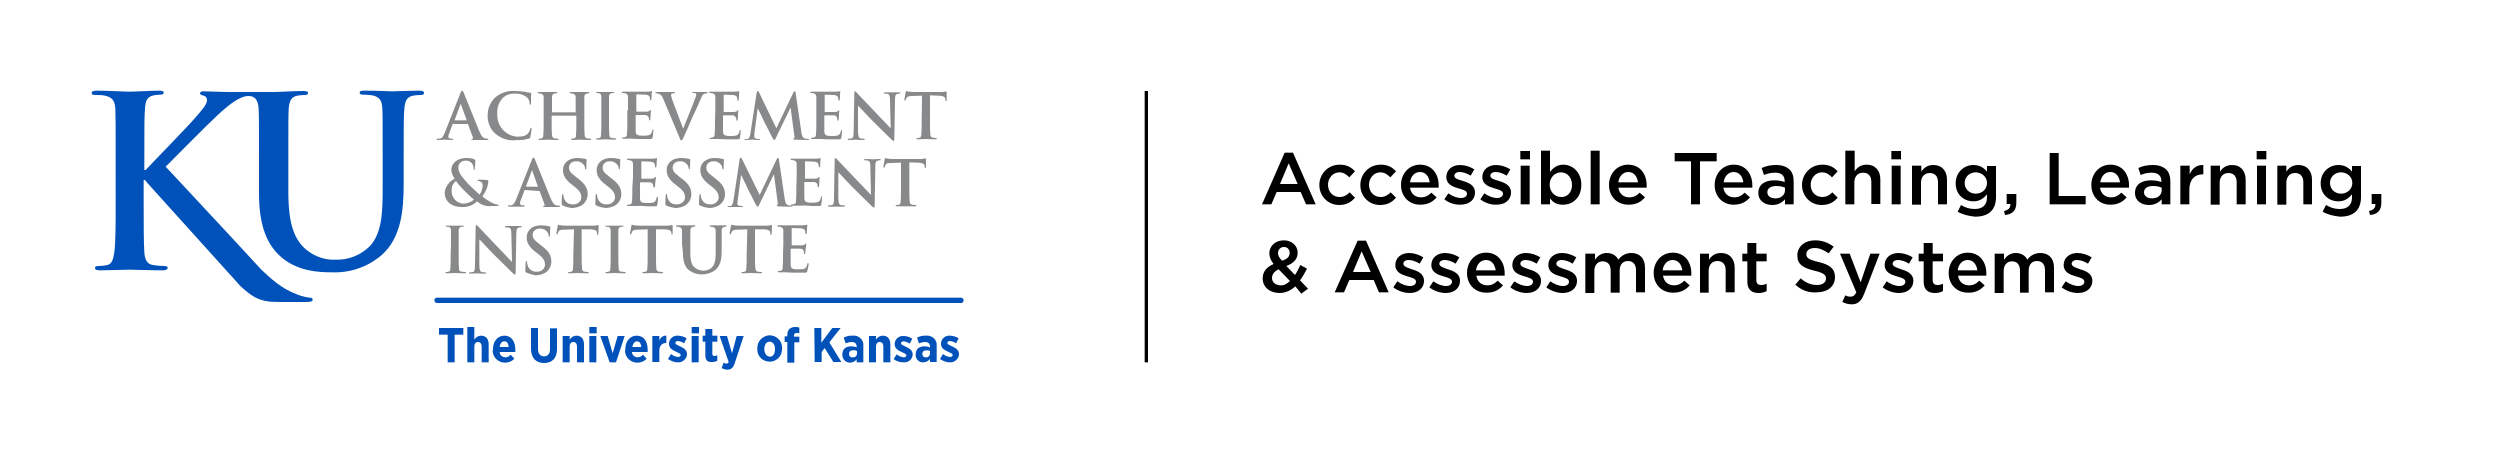 <?xml version="1.0" encoding="utf-8"?>
<!-- Generator: Adobe Illustrator 24.0.3, SVG Export Plug-In . SVG Version: 6.00 Build 0)  -->
<svg version="1.1" id="Layer_1" xmlns="http://www.w3.org/2000/svg" xmlns:xlink="http://www.w3.org/1999/xlink" x="0px" y="0px"
	 width="750px" height="137px" viewBox="0 0 750 137" style="enable-background:new 0 0 750 137;" xml:space="preserve">
<style type="text/css">
	.st0{fill:none;stroke:#000000;stroke-miterlimit:10;}
	.st1{fill:none;}
	.st2{fill:#0051BA;}
	.st3{fill:#88898A;}
</style>
<line class="st0" x1="343.9" y1="27.3" x2="343.9" y2="108.7"/>
<g>
	<rect x="378" y="45.2" class="st1" width="341.1" height="47.6"/>
	<path d="M385.4,45.8h2.5l6.8,15.5h-2.9l-1.6-3.7H383l-1.6,3.7h-2.8L385.4,45.8z M389.3,55.2l-2.7-6.2l-2.6,6.2H389.3z"/>
	<path d="M395.8,55.5L395.8,55.5c0-3.3,2.6-6.1,6.1-6.1c2.2,0,3.5,0.8,4.6,2l-1.7,1.8c-0.8-0.8-1.7-1.5-3-1.5
		c-1.9,0-3.4,1.7-3.4,3.7v0c0,2.1,1.4,3.7,3.5,3.7c1.3,0,2.2-0.6,3-1.4l1.6,1.6c-1.1,1.3-2.5,2.2-4.8,2.2
		C398.4,61.5,395.8,58.8,395.8,55.5z"/>
	<path d="M408.1,55.5L408.1,55.5c0-3.3,2.6-6.1,6.1-6.1c2.2,0,3.5,0.8,4.6,2l-1.7,1.8c-0.8-0.8-1.7-1.5-3-1.5
		c-1.9,0-3.4,1.7-3.4,3.7v0c0,2.1,1.4,3.7,3.5,3.7c1.3,0,2.2-0.6,3-1.4l1.6,1.6c-1.1,1.3-2.5,2.2-4.8,2.2
		C410.6,61.5,408.1,58.8,408.1,55.5z"/>
	<path d="M420.3,55.5L420.3,55.5c0-3.4,2.4-6.1,5.7-6.1c3.7,0,5.6,2.9,5.6,6.2c0,0.2,0,0.5,0,0.7H423c0.3,1.9,1.6,2.9,3.3,2.9
		c1.3,0,2.2-0.5,3.1-1.4l1.6,1.4c-1.1,1.3-2.6,2.2-4.8,2.2C422.9,61.5,420.3,59.1,420.3,55.5z M428.9,54.7c-0.2-1.7-1.2-3.1-2.9-3.1
		c-1.6,0-2.8,1.3-3,3.1H428.9z"/>
	<path d="M433.3,59.8l1.2-1.8c1.3,0.9,2.6,1.4,3.8,1.4c1.1,0,1.8-0.5,1.8-1.3v0c0-0.9-1.2-1.2-2.6-1.6c-1.7-0.5-3.6-1.2-3.6-3.4v0
		c0-2.2,1.8-3.6,4.1-3.6c1.5,0,3,0.5,4.3,1.3l-1.1,1.9c-1.1-0.7-2.3-1.1-3.3-1.1c-1,0-1.6,0.5-1.6,1.1v0c0,0.9,1.3,1.2,2.6,1.6
		c1.7,0.5,3.6,1.3,3.6,3.4v0c0,2.4-1.9,3.7-4.3,3.7C436.5,61.5,434.7,60.9,433.3,59.8z"/>
	<path d="M444.1,59.8l1.2-1.8c1.3,0.9,2.6,1.4,3.8,1.4c1.1,0,1.8-0.5,1.8-1.3v0c0-0.9-1.2-1.2-2.6-1.6c-1.7-0.5-3.6-1.2-3.6-3.4v0
		c0-2.2,1.8-3.6,4.1-3.6c1.5,0,3,0.5,4.3,1.3l-1.1,1.9c-1.1-0.7-2.3-1.1-3.3-1.1c-1,0-1.6,0.5-1.6,1.1v0c0,0.9,1.3,1.2,2.6,1.6
		c1.7,0.5,3.6,1.3,3.6,3.4v0c0,2.4-1.9,3.7-4.3,3.7C447.4,61.5,445.5,60.9,444.1,59.8z"/>
	<path d="M456.1,45.3h2.9v2.5h-2.9V45.3z M456.2,49.7h2.7v11.6h-2.7V49.7z"/>
	<path d="M465,59.5v1.8h-2.7V45.2h2.7v6.4c0.9-1.2,2.1-2.2,4-2.2c2.7,0,5.4,2.2,5.4,6v0c0,3.9-2.6,6-5.4,6
		C467,61.5,465.8,60.6,465,59.5z M471.6,55.5L471.6,55.5c0-2.3-1.5-3.8-3.3-3.8c-1.8,0-3.4,1.5-3.4,3.7v0c0,2.2,1.6,3.7,3.4,3.7
		C470.1,59.2,471.6,57.8,471.6,55.5z"/>
	<path d="M477.2,45.2h2.7v16.1h-2.7V45.2z"/>
	<path d="M482.7,55.5L482.7,55.5c0-3.4,2.4-6.1,5.7-6.1c3.7,0,5.6,2.9,5.6,6.2c0,0.2,0,0.5,0,0.7h-8.5c0.3,1.9,1.6,2.9,3.3,2.9
		c1.3,0,2.2-0.5,3.1-1.4l1.6,1.4c-1.1,1.3-2.6,2.2-4.8,2.2C485.3,61.5,482.7,59.1,482.7,55.5z M491.4,54.7c-0.2-1.7-1.2-3.1-2.9-3.1
		c-1.6,0-2.8,1.3-3,3.1H491.4z"/>
	<path d="M507.3,48.4h-4.9v-2.5H515v2.5H510v12.9h-2.7V48.4z"/>
	<path d="M514.4,55.5L514.4,55.5c0-3.4,2.4-6.1,5.7-6.1c3.7,0,5.6,2.9,5.6,6.2c0,0.2,0,0.5,0,0.7H517c0.3,1.9,1.6,2.9,3.3,2.9
		c1.3,0,2.2-0.5,3.1-1.4l1.6,1.4c-1.1,1.3-2.6,2.2-4.8,2.2C517,61.5,514.4,59.1,514.4,55.5z M523,54.7c-0.2-1.7-1.2-3.1-2.9-3.1
		c-1.6,0-2.8,1.3-3,3.1H523z"/>
	<path d="M527.5,57.9L527.5,57.9c0-2.6,2-3.8,4.8-3.8c1.3,0,2.2,0.2,3.1,0.5v-0.3c0-1.6-1-2.5-2.9-2.5c-1.3,0-2.3,0.3-3.3,0.7
		l-0.7-2.1c1.3-0.6,2.6-0.9,4.4-0.9c1.7,0,3,0.5,3.9,1.3c0.9,0.8,1.3,2.1,1.3,3.6v6.9h-2.6v-1.5c-0.8,0.9-2,1.7-3.8,1.7
		C529.5,61.5,527.5,60.3,527.5,57.9z M535.5,57.1v-0.8c-0.7-0.3-1.6-0.5-2.6-0.5c-1.7,0-2.7,0.7-2.7,1.9v0c0,1.1,1,1.8,2.3,1.8
		C534.1,59.6,535.5,58.6,535.5,57.1z"/>
	<path d="M540.6,55.5L540.6,55.5c0-3.3,2.6-6.1,6.1-6.1c2.2,0,3.5,0.8,4.6,2l-1.7,1.8c-0.8-0.8-1.7-1.5-3-1.5
		c-1.9,0-3.4,1.7-3.4,3.7v0c0,2.1,1.4,3.7,3.5,3.7c1.3,0,2.2-0.6,3-1.4l1.6,1.6c-1.1,1.3-2.5,2.2-4.8,2.2
		C543.1,61.5,540.6,58.8,540.6,55.5z"/>
	<path d="M553.7,45.2h2.7v6.2c0.7-1.1,1.8-2,3.6-2c2.6,0,4.1,1.8,4.1,4.4v7.4h-2.7v-6.6c0-1.8-0.9-2.8-2.5-2.8
		c-1.5,0-2.6,1.1-2.6,2.9v6.6h-2.7V45.2z"/>
	<path d="M567.4,45.3h2.9v2.5h-2.9V45.3z M567.5,49.7h2.7v11.6h-2.7V49.7z"/>
	<path d="M573.7,49.7h2.7v1.8c0.7-1.1,1.8-2,3.6-2c2.6,0,4.1,1.8,4.1,4.4v7.4h-2.7v-6.6c0-1.8-0.9-2.8-2.5-2.8
		c-1.5,0-2.6,1.1-2.6,2.9v6.6h-2.7V49.7z"/>
	<path d="M587.3,63.5l1-2c1.3,0.8,2.6,1.2,4.1,1.2c2.4,0,3.7-1.2,3.7-3.5v-0.9c-1,1.2-2.2,2.1-4.1,2.1c-2.8,0-5.3-2-5.3-5.4v0
		c0-3.4,2.6-5.5,5.3-5.5c2,0,3.2,0.9,4.1,2v-1.7h2.7v9.2c0,2-0.5,3.4-1.5,4.4c-1.1,1.1-2.7,1.6-4.8,1.6
		C590.6,64.8,588.8,64.4,587.3,63.5z M596.1,54.9L596.1,54.9c0-1.9-1.6-3.2-3.4-3.2c-1.8,0-3.3,1.3-3.3,3.2v0c0,1.9,1.5,3.2,3.3,3.2
		C594.6,58.1,596.1,56.8,596.1,54.9z"/>
	<path d="M601.2,63.3c1.3-0.3,2-0.9,1.9-2.1h-1.1v-3h2.9v2.6c0,2.4-1.2,3.5-3.4,3.7L601.2,63.3z"/>
	<path d="M614.9,45.9h2.7v12.9h8.1v2.5h-10.8V45.9z"/>
	<path d="M627.4,55.5L627.4,55.5c0-3.4,2.4-6.1,5.7-6.1c3.7,0,5.6,2.9,5.6,6.2c0,0.2,0,0.5,0,0.7H630c0.3,1.9,1.6,2.9,3.3,2.9
		c1.3,0,2.2-0.5,3.1-1.4l1.6,1.4c-1.1,1.3-2.6,2.2-4.8,2.2C630,61.5,627.4,59.1,627.4,55.5z M636,54.7c-0.2-1.7-1.2-3.1-2.9-3.1
		c-1.6,0-2.8,1.3-3,3.1H636z"/>
	<path d="M640.5,57.9L640.5,57.9c0-2.6,2-3.8,4.8-3.8c1.3,0,2.2,0.2,3.1,0.5v-0.3c0-1.6-1-2.5-2.9-2.5c-1.3,0-2.3,0.3-3.3,0.7
		l-0.7-2.1c1.3-0.6,2.6-0.9,4.4-0.9c1.7,0,3,0.5,3.9,1.3c0.9,0.8,1.3,2.1,1.3,3.6v6.9h-2.6v-1.5c-0.8,0.9-2,1.7-3.8,1.7
		C642.5,61.5,640.5,60.3,640.5,57.9z M648.5,57.1v-0.8c-0.7-0.3-1.6-0.5-2.6-0.5c-1.7,0-2.7,0.7-2.7,1.9v0c0,1.1,1,1.8,2.3,1.8
		C647.2,59.6,648.5,58.6,648.5,57.1z"/>
	<path d="M654.2,49.7h2.7v2.6c0.7-1.7,2.1-2.9,4.1-2.8v2.8h-0.2c-2.3,0-4,1.5-4,4.6v4.4h-2.7V49.7z"/>
	<path d="M663.3,49.7h2.7v1.8c0.7-1.1,1.8-2,3.6-2c2.6,0,4.1,1.8,4.1,4.4v7.4h-2.7v-6.6c0-1.8-0.9-2.8-2.5-2.8
		c-1.5,0-2.6,1.1-2.6,2.9v6.6h-2.7V49.7z"/>
	<path d="M677,45.3h2.9v2.5H677V45.3z M677.1,49.7h2.7v11.6h-2.7V49.7z"/>
	<path d="M683.2,49.7h2.7v1.8c0.7-1.1,1.8-2,3.6-2c2.6,0,4.1,1.8,4.1,4.4v7.4H691v-6.6c0-1.8-0.9-2.8-2.5-2.8
		c-1.5,0-2.6,1.1-2.6,2.9v6.6h-2.7V49.7z"/>
	<path d="M696.8,63.5l1-2c1.3,0.8,2.6,1.2,4.1,1.2c2.4,0,3.7-1.2,3.7-3.5v-0.9c-1,1.2-2.2,2.1-4.1,2.1c-2.8,0-5.3-2-5.3-5.4v0
		c0-3.4,2.6-5.5,5.3-5.5c2,0,3.2,0.9,4.1,2v-1.7h2.7v9.2c0,2-0.5,3.4-1.5,4.4c-1.1,1.1-2.7,1.6-4.8,1.6
		C700.1,64.8,698.3,64.4,696.8,63.5z M705.7,54.9L705.7,54.9c0-1.9-1.6-3.2-3.4-3.2c-1.8,0-3.3,1.3-3.3,3.2v0c0,1.9,1.5,3.2,3.3,3.2
		C704.1,58.1,705.7,56.8,705.7,54.9z"/>
	<path d="M710.7,63.3c1.3-0.3,2-0.9,1.9-2.1h-1.1v-3h2.9v2.6c0,2.4-1.2,3.5-3.4,3.7L710.7,63.3z"/>
	<path d="M388.6,85.9c-1.3,1.2-2.9,2-4.7,2c-2.9,0-5.1-1.7-5.1-4.4v0c0-2,1.2-3.4,3.3-4.3c-0.9-1.1-1.3-2.1-1.3-3.2v0
		c0-2.1,1.7-3.9,4.4-3.9c2.4,0,4.1,1.7,4.1,3.7v0c0,2-1.3,3.2-3.4,4l2.6,2.7c0.6-0.9,1.1-1.9,1.6-3l2,1.1c-0.6,1.2-1.3,2.4-2.1,3.5
		l2.4,2.5l-2,1.5L388.6,85.9z M387,84.3l-3.4-3.5c-1.4,0.6-2,1.6-2,2.6v0c0,1.3,1.1,2.2,2.6,2.2C385.2,85.7,386.1,85.1,387,84.3z
		 M386.9,75.9L386.9,75.9c0-1.1-0.7-1.8-1.7-1.8c-1.1,0-1.8,0.8-1.8,1.8v0c0,0.8,0.3,1.3,1.2,2.3C386.1,77.8,386.9,77,386.9,75.9z"
		/>
	<path d="M407.3,72.2h2.5l6.8,15.5h-2.9l-1.6-3.7h-7.3l-1.6,3.7h-2.8L407.3,72.2z M411.2,81.6l-2.7-6.2l-2.6,6.2H411.2z"/>
	<path d="M418,86.2l1.2-1.8c1.3,0.9,2.6,1.4,3.8,1.4c1.1,0,1.8-0.5,1.8-1.3v0c0-0.9-1.2-1.2-2.6-1.6c-1.7-0.5-3.6-1.2-3.6-3.4v0
		c0-2.2,1.8-3.6,4.1-3.6c1.5,0,3,0.5,4.3,1.3l-1.1,1.9c-1.1-0.7-2.3-1.1-3.3-1.1c-1,0-1.6,0.5-1.6,1.1v0c0,0.9,1.3,1.2,2.6,1.7
		c1.7,0.5,3.6,1.3,3.6,3.4v0c0,2.4-1.9,3.7-4.3,3.7C421.3,87.9,419.4,87.3,418,86.2z"/>
	<path d="M428.8,86.2l1.2-1.8c1.3,0.9,2.6,1.4,3.8,1.4c1.1,0,1.8-0.5,1.8-1.3v0c0-0.9-1.2-1.2-2.6-1.6c-1.7-0.5-3.6-1.2-3.6-3.4v0
		c0-2.2,1.8-3.6,4.1-3.6c1.5,0,3,0.5,4.3,1.3l-1.1,1.9c-1.1-0.7-2.3-1.1-3.3-1.1c-1,0-1.6,0.5-1.6,1.1v0c0,0.9,1.3,1.2,2.6,1.7
		c1.7,0.5,3.6,1.3,3.6,3.4v0c0,2.4-1.9,3.7-4.3,3.7C432.1,87.9,430.2,87.3,428.8,86.2z"/>
	<path d="M440.1,81.9L440.1,81.9c0-3.4,2.4-6.1,5.7-6.1c3.7,0,5.6,2.9,5.6,6.2c0,0.2,0,0.5,0,0.7h-8.5c0.3,1.9,1.6,2.9,3.3,2.9
		c1.3,0,2.2-0.5,3.1-1.4l1.6,1.4c-1.1,1.3-2.6,2.2-4.8,2.2C442.7,87.9,440.1,85.5,440.1,81.9z M448.7,81.1c-0.2-1.7-1.2-3.1-2.9-3.1
		c-1.6,0-2.8,1.3-3,3.1H448.7z"/>
	<path d="M453.1,86.2l1.2-1.8c1.3,0.9,2.6,1.4,3.8,1.4c1.1,0,1.8-0.5,1.8-1.3v0c0-0.9-1.2-1.2-2.6-1.6c-1.7-0.5-3.6-1.2-3.6-3.4v0
		c0-2.2,1.8-3.6,4.1-3.6c1.5,0,3,0.5,4.3,1.3l-1.1,1.9c-1.1-0.7-2.3-1.1-3.3-1.1c-1,0-1.6,0.5-1.6,1.1v0c0,0.9,1.3,1.2,2.6,1.7
		c1.7,0.5,3.6,1.3,3.6,3.4v0c0,2.4-1.9,3.7-4.3,3.7C456.4,87.9,454.5,87.3,453.1,86.2z"/>
	<path d="M463.9,86.2l1.2-1.8c1.3,0.9,2.6,1.4,3.8,1.4c1.1,0,1.8-0.5,1.8-1.3v0c0-0.9-1.2-1.2-2.6-1.6c-1.7-0.5-3.6-1.2-3.6-3.4v0
		c0-2.2,1.8-3.6,4.1-3.6c1.5,0,3,0.5,4.3,1.3l-1.1,1.9c-1.1-0.7-2.3-1.1-3.3-1.1c-1,0-1.6,0.5-1.6,1.1v0c0,0.9,1.3,1.2,2.6,1.7
		c1.7,0.5,3.6,1.3,3.6,3.4v0c0,2.4-1.9,3.7-4.3,3.7C467.2,87.9,465.3,87.3,463.9,86.2z"/>
	<path d="M475.8,76.1h2.7v1.8c0.7-1,1.8-2,3.5-2c1.7,0,2.9,0.8,3.5,2c0.9-1.2,2.2-2,3.9-2c2.5,0,4.1,1.6,4.1,4.4v7.4h-2.7v-6.6
		c0-1.8-0.9-2.8-2.4-2.8c-1.5,0-2.5,1-2.5,2.9v6.6h-2.7v-6.6c0-1.8-0.9-2.8-2.4-2.8c-1.5,0-2.5,1.1-2.5,2.9v6.6h-2.7V76.1z"/>
	<path d="M496.1,81.9L496.1,81.9c0-3.4,2.4-6.1,5.7-6.1c3.7,0,5.6,2.9,5.6,6.2c0,0.2,0,0.5,0,0.7h-8.5c0.3,1.9,1.6,2.9,3.3,2.9
		c1.3,0,2.2-0.5,3.1-1.4l1.6,1.4c-1.1,1.3-2.6,2.2-4.8,2.2C498.7,87.9,496.1,85.5,496.1,81.9z M504.7,81.1c-0.2-1.7-1.2-3.1-2.9-3.1
		c-1.6,0-2.8,1.3-3,3.1H504.7z"/>
	<path d="M510,76.1h2.7v1.8c0.7-1.1,1.8-2,3.6-2c2.6,0,4.1,1.8,4.1,4.4v7.4h-2.7v-6.6c0-1.8-0.9-2.8-2.5-2.8c-1.5,0-2.6,1.1-2.6,2.9
		v6.6H510V76.1z"/>
	<path d="M524.2,84.5v-6.1h-1.5v-2.3h1.5v-3.2h2.7v3.2h3.1v2.3h-3.1V84c0,1,0.5,1.5,1.4,1.5c0.6,0,1.1-0.1,1.7-0.4v2.2
		c-0.7,0.4-1.4,0.6-2.4,0.6C525.6,87.9,524.2,87,524.2,84.5z"/>
	<path d="M538.6,85.4l1.6-1.9c1.5,1.3,3,2,4.9,2c1.7,0,2.7-0.8,2.7-1.9v0c0-1.1-0.6-1.7-3.5-2.4c-3.3-0.8-5.1-1.8-5.1-4.6v0
		c0-2.6,2.2-4.5,5.3-4.5c2.2,0,4,0.7,5.6,1.9l-1.5,2c-1.4-1-2.8-1.6-4.2-1.6c-1.6,0-2.5,0.8-2.5,1.8v0c0,1.2,0.7,1.7,3.7,2.4
		c3.3,0.8,4.9,2,4.9,4.5v0c0,2.9-2.3,4.6-5.5,4.6C542.7,87.9,540.4,87.1,538.6,85.4z"/>
	<path d="M561.1,76.1h2.8L559.3,88c-0.9,2.4-2,3.3-3.8,3.3c-1.1,0-1.9-0.3-2.8-0.7l0.9-2c0.5,0.3,1,0.4,1.6,0.4
		c0.7,0,1.2-0.3,1.7-1.3L552,76.1h2.9l3.3,8.6L561.1,76.1z"/>
	<path d="M564.8,86.2l1.2-1.8c1.3,0.9,2.6,1.4,3.8,1.4c1.1,0,1.8-0.5,1.8-1.3v0c0-0.9-1.2-1.2-2.6-1.6c-1.7-0.5-3.6-1.2-3.6-3.4v0
		c0-2.2,1.8-3.6,4.1-3.6c1.5,0,3,0.5,4.3,1.3l-1.1,1.9c-1.1-0.7-2.3-1.1-3.3-1.1c-1,0-1.6,0.5-1.6,1.1v0c0,0.9,1.3,1.2,2.6,1.7
		c1.7,0.5,3.6,1.3,3.6,3.4v0c0,2.4-1.9,3.7-4.3,3.7C568.1,87.9,566.2,87.3,564.8,86.2z"/>
	<path d="M577.1,84.5v-6.1h-1.5v-2.3h1.5v-3.2h2.7v3.2h3.1v2.3h-3.1V84c0,1,0.5,1.5,1.4,1.5c0.6,0,1.1-0.1,1.7-0.4v2.2
		c-0.7,0.4-1.4,0.6-2.4,0.6C578.5,87.9,577.1,87,577.1,84.5z"/>
	<path d="M584.6,81.9L584.6,81.9c0-3.4,2.4-6.1,5.7-6.1c3.7,0,5.6,2.9,5.6,6.2c0,0.2,0,0.5,0,0.7h-8.5c0.3,1.9,1.6,2.9,3.3,2.9
		c1.3,0,2.2-0.5,3.1-1.4l1.6,1.4c-1.1,1.3-2.6,2.2-4.8,2.2C587.2,87.9,584.6,85.5,584.6,81.9z M593.2,81.1c-0.2-1.7-1.2-3.1-2.9-3.1
		c-1.6,0-2.8,1.3-3,3.1H593.2z"/>
	<path d="M598.5,76.1h2.7v1.8c0.7-1,1.8-2,3.5-2c1.7,0,2.9,0.8,3.5,2c0.9-1.2,2.2-2,3.9-2c2.5,0,4.1,1.6,4.1,4.4v7.4h-2.7v-6.6
		c0-1.8-0.9-2.8-2.4-2.8c-1.5,0-2.5,1-2.5,2.9v6.6H606v-6.6c0-1.8-0.9-2.8-2.4-2.8c-1.5,0-2.5,1.1-2.5,2.9v6.6h-2.7V76.1z"/>
	<path d="M618.5,86.2l1.2-1.8c1.3,0.9,2.6,1.4,3.8,1.4c1.1,0,1.8-0.5,1.8-1.3v0c0-0.9-1.2-1.2-2.6-1.6c-1.7-0.5-3.6-1.2-3.6-3.4v0
		c0-2.2,1.8-3.6,4.1-3.6c1.5,0,3,0.5,4.3,1.3l-1.1,1.9c-1.1-0.7-2.3-1.1-3.3-1.1c-1,0-1.6,0.5-1.6,1.1v0c0,0.9,1.3,1.2,2.6,1.7
		c1.7,0.5,3.6,1.3,3.6,3.4v0c0,2.4-1.9,3.7-4.3,3.7C621.7,87.9,619.9,87.3,618.5,86.2z"/>
</g>
<g>
	<path class="st2" d="M288.4,90.9H131c-0.4-0.1-0.7-0.4-0.7-0.9c0-0.3,0.3-0.6,0.7-0.7h157.4c0.4,0.1,0.7,0.4,0.7,0.9
		C289,90.6,288.7,90.9,288.4,90.9z"/>
	<path class="st2" d="M65.1,34.7C62.8,36.8,52.2,47.5,49.7,50l20.4,21.9l8.3,9c2.9,2.8,6.2,5.6,9.7,7c1.5,0.7,3.1,1.2,4.8,1.4
		c0.5,0,0.9,0.1,0.9,0.6c0,0.4-0.4,0.7-1.7,0.7h-6.2c-2.1,0-3.4,0-4.9-0.1c-3.8-0.4-5.8-1.9-8.8-4.6L44.3,55l-0.8-1h-0.4v6.5
		c0,6.5,0,12.1,0.2,15.2c0.1,2,0.8,3.6,2.6,3.8c1.2,0.2,2.3,0.3,3.5,0.3c0.6,0,0.9,0.2,0.9,0.6s-0.6,0.7-1.3,0.7
		c-4,0-8.5-0.2-10.2-0.2c-1.7,0-6.1,0.2-8.9,0.2c-0.9,0-1.4-0.2-1.4-0.7s0.3-0.6,1.1-0.6c0.9,0,1.8-0.1,2.6-0.3
		c1.4-0.3,1.8-1.8,2.1-3.9c0.4-3,0.4-8.6,0.4-15.1V47.9c0-10.8,0-12.8-0.1-15.1s-0.7-3.6-3.1-4.1c-0.9-0.2-1.8-0.2-2.8-0.2
		c-0.8,0-1.2-0.1-1.2-0.6s0.5-0.7,1.6-0.7c3.8,0,8.2,0.3,9.9,0.3c1.7,0,6.2-0.3,8.6-0.3c1,0,1.5,0.1,1.5,0.6s-0.4,0.6-1,0.6
		c-0.7,0-1.3,0.1-2,0.2c-1.9,0.4-2.5,1.6-2.6,4c-0.2,2.3-0.2,4.3-0.2,15.1V51h0.4c2.4-2.6,12.8-13.2,14.8-15.6
		c2.1-2.4,3.6-4.1,3.6-5.3c0-0.8-0.3-1.2-1-1.4S60,28.4,60,28s0.4-0.6,1.1-0.6c1.5,0,5.4,0.2,7.3,0.2h13.7c1.7,0,6.2-0.3,8.7-0.3
		c1.1,0,1.6,0.1,1.6,0.6s-0.4,0.6-1.1,0.6c-0.7,0-1.4,0.1-2.1,0.2c-1.9,0.4-2.4,1.6-2.6,4c-0.1,2.3-0.1,4.3-0.1,15v9.9
		c0,10.3,2.1,14.6,5.5,17.4c2.5,2,5.6,3.1,8.9,2.9c3.6,0.1,7.1-1.3,9.8-3.8c3.9-3.9,4.1-10.3,4.1-17.6v-8.9c0-10.8,0-12.8-0.1-15
		c-0.1-2.3-0.7-3.5-3-4c-0.8-0.1-1.7-0.2-2.6-0.2c-0.8,0-1.2-0.1-1.2-0.6s0.5-0.6,1.5-0.6c3.6,0,8.1,0.2,8.2,0.2
		c0.9,0,5.3-0.2,8.1-0.2c1,0,1.5,0.2,1.5,0.7c0,0.5-0.4,0.6-1.2,0.6c-0.7,0-1.4,0.1-2.1,0.2c-1.9,0.4-2.4,1.6-2.6,4
		c-0.2,2.3-0.2,4.3-0.2,15v7.6c0,7.9-0.8,16.2-6.7,21.3c-4.1,3.5-9.4,5.3-14.7,5.1c-3.8,0-10.6-0.2-15.7-4.9
		c-3.6-3.3-6.3-8.5-6.3-18.8V47.8c0-10.8,0-12.8-0.1-15c-0.1-2.3-0.8-4-3-4C71.9,28.8,68.8,31.3,65.1,34.7z"/>
	<path class="st2" d="M134.3,100.4h-2.6v-2h7.3v2h-2.6v8.3h-2.1V100.4z"/>
	<path class="st2" d="M140.2,98.1h2.1v3.8c0.4-0.7,1.2-1.2,2-1.2c1.5,0,2.3,1,2.3,2.6v5.4h-2.1v-4.7c0-0.9-0.4-1.4-1.1-1.4
		s-1.1,0.5-1.1,1.4v4.7h-2.1V98.1z"/>
	<path class="st2" d="M147.9,104.8v-0.1c0-2.3,1.4-4,3.4-4c2.2,0,3.3,1.8,3.3,4.2c0,0.1,0,0.4,0,0.7h-4.7c0,0.9,0.8,1.6,1.7,1.6
		c0.6,0,1.2-0.3,1.6-0.8l1.1,1.2c-0.7,0.8-1.7,1.2-2.8,1.2c-2,0-3.7-1.6-3.7-3.6C147.9,105,147.9,104.9,147.9,104.8z M152.6,104.1
		c-0.1-1.1-0.5-1.7-1.3-1.7s-1.2,0.6-1.4,1.7H152.6z"/>
	<path class="st2" d="M159.3,104.6v-6.2h2.1v6.3c0,1.4,0.7,2.2,1.8,2.2c1.1,0,1.8-0.7,1.8-2.1v-6.3h2.1v6.2c0,2.8-1.5,4.2-3.9,4.2
		S159.3,107.4,159.3,104.6z"/>
	<path class="st2" d="M168.8,100.8h2.1v1.1c0.4-0.7,1.2-1.2,2-1.2c1.5,0,2.3,1,2.3,2.6v5.4h-2.1v-4.7c0-0.9-0.4-1.4-1.1-1.4
		c-0.7,0-1.1,0.5-1.1,1.4v4.7h-2.1V100.8z"/>
	<path class="st2" d="M176.8,98.1h2.2v1.9h-2.2V98.1z M176.8,100.8h2.1v7.9h-2.1V100.8z"/>
	<path class="st2" d="M180.1,100.8h2.2l1.5,5.2l1.5-5.2h2.1l-2.6,7.9h-1.9L180.1,100.8z"/>
	<path class="st2" d="M187.6,104.8v-0.1c0-2.3,1.4-4,3.4-4c2.2,0,3.3,1.8,3.3,4.2c0,0.1,0,0.4,0,0.7h-4.7c0,0.9,0.8,1.6,1.7,1.6
		c0.6,0,1.2-0.3,1.6-0.8l1.1,1.2c-0.7,0.8-1.7,1.2-2.8,1.2c-2,0-3.7-1.6-3.7-3.6C187.6,105,187.6,104.9,187.6,104.8z M192.4,104.1
		c-0.1-1.1-0.6-1.7-1.3-1.7s-1.2,0.6-1.4,1.7H192.4z"/>
	<path class="st2" d="M195.7,100.8h2.1v1.4c0.3-0.9,1.1-1.6,2.1-1.5v2.2h-0.1c-1.2,0-2,0.8-2,2.4v3.3h-2.1V100.8z"/>
	<path class="st2" d="M200.4,107.7l0.9-1.5c0.6,0.5,1.3,0.8,2.1,0.9c0.6,0,0.8-0.3,0.8-0.6l0,0c0-0.4-0.6-0.6-1.4-1
		c-1.1-0.5-2.1-1-2.1-2.4l0,0c0-1.3,1.1-2.4,2.4-2.4c0.1,0,0.2,0,0.3,0c0.9,0,1.8,0.3,2.6,0.8l-0.8,1.5c-0.5-0.4-1.1-0.6-1.8-0.7
		c-0.5,0-0.8,0.3-0.8,0.6l0,0c0,0.4,0.6,0.6,1.4,1c1.1,0.5,2.1,1.1,2.1,2.3l0,0c0,1.3-1.1,2.4-2.4,2.5c-0.1,0-0.2,0-0.4,0
		C202.3,108.7,201.3,108.3,200.4,107.7z"/>
	<path class="st2" d="M207.5,98.1h2.2v1.9h-2.2V98.1z M207.5,100.8h2.1v7.9h-2.1V100.8z"/>
	<path class="st2" d="M211.6,106.6v-4.1h-0.8v-1.8h0.8v-2h2.1v2h1.5v1.8h-1.5v3.6c0,0.5,0.2,0.7,0.6,0.7c0.3,0,0.6-0.1,0.9-0.2v1.6
		c-0.5,0.3-1,0.4-1.5,0.4C212.5,108.7,211.6,108.3,211.6,106.6z"/>
	<path class="st2" d="M221,100.8h2.1l-2.6,7.9c-0.5,1.6-1.1,2.2-2.3,2.2c-0.6,0-1.2-0.2-1.7-0.5l0.6-1.6c0.3,0.2,0.5,0.2,0.8,0.3
		c0.3,0,0.6-0.2,0.7-0.5l-2.7-7.8h2.2l1.5,5.2L221,100.8z"/>
	<path class="st2" d="M227.2,104.8v-0.2c-0.1-2.1,1.4-3.8,3.5-4c0.1,0,0.1,0,0.2,0c2,0,3.7,1.6,3.7,3.6c0,0.1,0,0.2,0,0.4v0.2
		c0,2-1.6,3.7-3.7,3.7C228.8,108.5,227.1,106.8,227.2,104.8L227.2,104.8z M232.5,104.8v-0.1c0-1.2-0.6-2.2-1.6-2.2s-1.6,0.9-1.6,2.2
		v0.1c0,1.2,0.7,2.2,1.7,2.2S232.5,106,232.5,104.8L232.5,104.8z"/>
	<path class="st2" d="M236.2,102.6h-0.8v-1.7h0.8v-0.5c0-0.6,0.2-1.3,0.6-1.7c0.5-0.4,1.1-0.6,1.7-0.6c0.4,0,0.9,0,1.3,0.2v1.7
		c-0.2-0.1-0.5-0.1-0.8-0.1c-0.5,0-0.8,0.2-0.8,0.8v0.3h1.6v1.7h-1.5v6.1h-2.1V102.6z"/>
	<path class="st2" d="M244.3,98.4h2.1v4.4l3.3-4.4h2.5l-3.4,4.3l3.6,5.9h-2.4l-2.6-4.2l-0.9,1.2v3h-2.1L244.3,98.4z"/>
	<path class="st2" d="M252.7,106.4L252.7,106.4c0-1.8,1.1-2.5,2.7-2.5c0.6,0,1.1,0.1,1.6,0.3v-0.2c0-0.9-0.5-1.4-1.5-1.4
		c-0.6,0-1.2,0.2-1.8,0.4l-0.6-1.7c0.8-0.4,1.7-0.7,2.7-0.6c1.5-0.2,3,0.9,3.2,2.4c0,0.3,0,0.5,0,0.8v4.8h-2v-0.9
		c-0.5,0.6-1.2,1-2,1c-1.2,0-2.2-0.9-2.3-2.2C252.7,106.5,252.7,106.5,252.7,106.4z M257.1,106v-0.7c-0.4-0.2-0.8-0.3-1.2-0.2
		c-0.8,0-1.2,0.4-1.2,1.1l0,0c0,0.5,0.3,0.9,0.8,1c0.1,0,0.1,0,0.2,0c0.7,0.1,1.3-0.3,1.4-1C257.1,106.2,257.1,106.1,257.1,106z"/>
	<path class="st2" d="M260.7,100.8h2.1v1.1c0.4-0.7,1.2-1.2,2-1.2c1.5,0,2.3,1,2.3,2.6v5.4H265v-4.7c0-0.9-0.4-1.4-1.1-1.4
		s-1.1,0.5-1.1,1.4v4.7h-2.1V100.8z"/>
	<path class="st2" d="M268.1,107.7l0.9-1.4c0.6,0.5,1.3,0.8,2.1,0.9c0.6,0,0.8-0.3,0.8-0.6l0,0c0-0.4-0.6-0.6-1.4-1
		c-1.1-0.5-2.1-1-2.1-2.4l0,0c0-1.3,1.1-2.4,2.4-2.4c0.1,0,0.2,0,0.3,0c0.9,0,1.8,0.3,2.6,0.8l-0.8,1.5c-0.5-0.4-1.1-0.6-1.8-0.7
		c-0.5,0-0.8,0.3-0.8,0.6l0,0c0,0.4,0.6,0.6,1.4,1c1.1,0.5,2.1,1.1,2.1,2.3l0,0c0,1.3-1.1,2.4-2.4,2.4c-0.1,0-0.2,0-0.3,0
		C270,108.7,268.9,108.4,268.1,107.7z"/>
	<path class="st2" d="M274.7,106.4L274.7,106.4c0-1.8,1.1-2.5,2.7-2.5c0.6,0,1.1,0.1,1.6,0.3v-0.2c0-0.9-0.5-1.4-1.5-1.4
		c-0.6,0-1.2,0.2-1.8,0.4l-0.6-1.7c0.8-0.4,1.7-0.7,2.7-0.6c1.5-0.2,3,0.9,3.2,2.4c0,0.2,0,0.5,0,0.7v4.8h-2v-0.9
		c-0.5,0.6-1.2,1-2,1c-1.2,0.1-2.3-0.9-2.3-2.1C274.7,106.6,274.7,106.5,274.7,106.4z M279,106v-0.7c-0.4-0.2-0.7-0.2-1.1-0.2
		c-0.8,0-1.2,0.4-1.2,1.1l0,0c0,0.5,0.3,0.9,0.8,1c0.1,0,0.1,0,0.2,0C278.4,107.3,279,106.8,279,106C279,106.1,279,106.1,279,106z"
		/>
	<path class="st2" d="M282,107.7l0.9-1.5c0.6,0.5,1.3,0.8,2.1,0.9c0.6,0,0.8-0.3,0.8-0.6l0,0c0-0.4-0.6-0.6-1.4-1
		c-1.1-0.5-2.1-1-2.1-2.4l0,0c0-1.3,1.1-2.4,2.4-2.4c0.1,0,0.2,0,0.3,0c0.9,0,1.8,0.3,2.6,0.8l-0.8,1.5c-0.5-0.4-1.1-0.6-1.8-0.7
		c-0.5,0-0.8,0.3-0.8,0.6l0,0c0,0.4,0.6,0.6,1.4,1c1.1,0.5,2.1,1.1,2.1,2.3l0,0c0,1.3-1.1,2.4-2.4,2.5c-0.1,0-0.2,0-0.4,0
		C283.9,108.7,282.9,108.3,282,107.7z"/>
	<path class="st3" d="M136,37c-0.1,0-0.1,0-0.2,0.2l-1,2.7c-0.2,0.4-0.3,0.7-0.3,1.1c0,0.3,0.2,0.6,0.8,0.6h0.3c0.2,0,0.3,0,0.3,0.2
		c0,0.2-0.1,0.2-0.3,0.2c-0.6,0-1.4-0.1-2-0.1c-0.2,0-1.2,0.1-2.2,0.1c-0.2,0-0.4,0-0.4-0.2c0-0.2,0.1-0.2,0.2-0.2
		c0.2,0,0.4,0,0.6,0c0.9-0.1,1.2-0.8,1.6-1.7l4.7-11.9c0.2-0.5,0.3-0.8,0.5-0.8s0.3,0.2,0.5,0.6c0.4,1,3.5,8.7,4.7,11.6
		c0.7,1.7,1.2,2,1.7,2.1c0.3,0.1,0.5,0.1,0.8,0.1c0.1,0,0.2,0,0.2,0.2c0,0.2-0.2,0.2-0.9,0.2s-2.1,0-3.6,0c-0.3,0-0.6,0-0.6-0.1
		c0-0.1,0.1-0.2,0.3-0.2c0.2-0.1,0.2-0.3,0.2-0.4c0,0,0,0,0,0l-1.5-4c0-0.1-0.1-0.1-0.1-0.1H136z M139.9,36.1c0.1,0,0.1,0,0.1-0.1
		l-1.7-4.6c0-0.1,0-0.2-0.1-0.2c-0.1,0-0.1,0.1-0.1,0.2l-1.7,4.6c0,0.1,0,0.1,0.1,0.1L139.9,36.1z"/>
	<path class="st3" d="M148.6,40.1c-1.6-1.4-2.4-3.5-2.3-5.6c0-2,0.8-3.8,2.2-5.2c1.6-1.4,3.8-2.2,6-2c0.9,0,1.8,0.1,2.7,0.2
		c0.7,0.1,1.3,0.3,1.9,0.3c0.2,0,0.3,0.1,0.3,0.2s-0.1,0.4-0.1,1c0,0.7,0,1.7,0,2c0,0.4,0,0.4-0.2,0.4c-0.2,0-0.2-0.1-0.2-0.4
		c0-0.6-0.3-1.3-0.7-1.7c-1.1-0.9-2.4-1.3-3.8-1.2c-1.3-0.1-2.6,0.4-3.5,1.2c-1.2,1.3-1.9,3.1-1.7,4.9c-0.2,3.5,2.4,6.5,5.9,6.8
		c0,0,0,0,0,0c1.7,0,2.7-0.2,3.4-1.1c0.3-0.4,0.5-0.8,0.6-1.2c0-0.3,0.1-0.4,0.2-0.4s0.2,0.1,0.2,0.3c-0.1,0.8-0.2,1.7-0.4,2.5
		c0,0.3-0.2,0.5-0.5,0.5c-1.1,0.3-2.2,0.5-3.4,0.4C152.7,42.4,150.4,41.6,148.6,40.1z"/>
	<path class="st3" d="M172.6,33.7c0,0,0.1,0,0.1-0.1v-0.4c0-2.9,0-3.4,0-4c0-0.6-0.2-0.9-0.8-1.1c-0.2,0-0.5-0.1-0.7-0.1
		c-0.2,0-0.3,0-0.3-0.2s0.1-0.2,0.4-0.2c1,0,2.2,0,2.7,0c0.5,0,1.6,0,2.4,0c0.3,0,0.4,0,0.4,0.2s-0.1,0.2-0.3,0.2
		c-0.2,0-0.4,0-0.5,0.1c-0.5,0.1-0.7,0.4-0.7,1.1c0,0.7,0,1.1,0,4v3.3c0,1.7,0,3.2,0.1,4c0,0.5,0.2,0.9,0.7,1c0.3,0,0.6,0.1,1,0.1
		c0.2,0,0.3,0.1,0.3,0.2s-0.2,0.2-0.4,0.2c-1.2,0-2.4-0.1-2.9-0.1s-1.6,0.1-2.4,0.1c-0.3,0-0.4-0.1-0.4-0.2s0.1-0.2,0.3-0.2
		c0.2,0,0.4,0,0.7-0.1c0.4-0.1,0.5-0.5,0.5-1c0.1-0.8,0.1-2.3,0.1-4v-1.7c0-0.1,0-0.1-0.1-0.1h-7.2c0,0-0.1,0-0.1,0.1v1.7
		c0,1.7,0,3.2,0.1,4c0.1,0.5,0.2,0.9,0.7,1c0.3,0,0.6,0.1,1,0.1c0.2,0,0.3,0.1,0.3,0.2s-0.1,0.2-0.4,0.2c-1.2,0-2.4-0.1-2.9-0.1
		s-1.6,0.1-2.4,0.1c-0.2,0-0.4-0.1-0.4-0.2s0.1-0.2,0.3-0.2c0.2,0,0.5,0,0.7-0.1c0.4-0.1,0.5-0.5,0.5-1c0.1-0.8,0.1-2.3,0.1-4v-3.3
		c0-2.9,0-3.4,0-4c0-0.6-0.2-0.9-0.8-1.1c-0.2,0-0.5-0.1-0.7-0.1c-0.2,0-0.3,0-0.3-0.2s0.1-0.2,0.4-0.2c1,0,2.2,0,2.7,0s1.6,0,2.4,0
		c0.3,0,0.4,0,0.4,0.2S167,28,166.8,28c-0.2,0-0.4,0-0.5,0.1c-0.5,0.1-0.7,0.4-0.7,1.1c0,0.7,0,1.1,0,4v0.4c0,0.1,0.1,0.1,0.1,0.1
		H172.6z"/>
	<path class="st3" d="M180.4,33.1c0-2.9,0-3.4,0-4c0-0.6-0.2-1-0.6-1.1c-0.2,0-0.4-0.1-0.7-0.1c-0.2,0-0.3,0-0.3-0.2
		c0-0.2,0.1-0.1,0.4-0.1c0.7,0,1.9,0,2.4,0s1.6,0,2.3,0c0.2,0,0.4,0,0.4,0.1c0,0.1-0.1,0.2-0.3,0.2c-0.2,0-0.4,0-0.6,0.1
		c-0.5,0.1-0.7,0.4-0.7,1.1c0,0.7,0,1.1,0,4v3.3c0,1.8,0,3.3,0.1,4.1c0,0.5,0.2,0.9,0.8,0.9c0.3,0,0.6,0.1,1,0.1
		c0.2,0,0.3,0.1,0.3,0.2s-0.2,0.2-0.4,0.2c-1.2,0-2.4-0.1-2.9-0.1s-1.6,0.1-2.4,0.1c-0.2,0-0.4-0.1-0.4-0.2s0.1-0.2,0.3-0.2
		c0.2,0,0.4,0,0.7-0.1c0.4-0.1,0.5-0.4,0.5-0.9c0.1-0.8,0.1-2.3,0.1-4.1L180.4,33.1z"/>
	<path class="st3" d="M188.4,33.1c0-2.9,0-3.4,0-4c0-0.6-0.2-0.9-0.8-1.1c-0.2,0-0.5-0.1-0.7-0.1c-0.2,0-0.3,0-0.3-0.2
		s0.1-0.2,0.4-0.2h1.5h1.2c0.6,0,4.3,0,4.7,0c0.3,0,0.5-0.1,0.8-0.1c0.1,0,0.2-0.1,0.3-0.1c0.1,0,0.1,0.1,0.1,0.2
		c-0.1,0.4-0.1,0.8-0.1,1.2c0,0.2-0.1,1-0.1,1.2c0,0.2-0.1,0.2-0.2,0.2c-0.1,0-0.2-0.1-0.2-0.3c0-0.2,0-0.5-0.1-0.7
		c-0.1-0.3-0.3-0.6-1.2-0.7c-0.3,0-2.3-0.1-2.7-0.1c-0.1,0-0.1,0.1-0.1,0.2v4.8c0,0.1,0,0.2,0.1,0.2c0.4,0,2.6,0,3,0
		c0.3,0,0.7-0.1,0.9-0.3c0.1-0.2,0.2-0.2,0.3-0.2s0.1,0,0.1,0.1c0,0.1-0.1,0.4-0.1,1.4c0,0.4-0.1,1.1-0.1,1.2s0,0.4-0.2,0.4
		c-0.2,0-0.2-0.1-0.2-0.2s0-0.4-0.1-0.7c-0.1-0.2-0.4-0.7-1.1-0.7c-0.4,0-2.2,0-2.7,0c-0.1,0-0.1,0.1-0.1,0.2v1.5c0,0.6,0,2.4,0,2.9
		c0,1.3,0.3,1.6,2.3,1.6c0.6,0,1.2,0,1.8-0.2c0.5-0.2,0.7-0.6,0.9-1.4c0-0.2,0.1-0.3,0.2-0.3c0.1,0,0.1,0.2,0.1,0.3
		c0,0.7-0.1,1.4-0.2,2.1c-0.1,0.5-0.3,0.5-1,0.5c-1.4,0-2.4,0-3.3,0c-0.8,0-1.5-0.1-2.1-0.1h-1.1h-1.3c-0.2,0-0.4-0.1-0.4-0.2
		s0.1-0.2,0.3-0.2c0.2,0,0.4,0,0.7-0.1c0.4-0.1,0.5-0.5,0.5-1c0.1-0.8,0.1-2.3,0.1-4V33.1z"/>
	<path class="st3" d="M198.9,29.5c-0.4-1-0.8-1.2-1.4-1.4c-0.2-0.1-0.5-0.1-0.7-0.1c-0.2,0-0.2-0.1-0.2-0.2s0.2-0.2,0.5-0.2
		c1,0,2.1,0,2.7,0s1.4,0,2.3,0c0.2,0,0.4,0,0.4,0.2s-0.1,0.2-0.3,0.2c-0.3,0-0.5,0-0.7,0.1c-0.1,0.1-0.2,0.2-0.2,0.4
		c0.1,0.5,0.2,1,0.4,1.5l3.2,8.5h0.1c0.8-2.1,3.3-8.1,3.7-9.4c0.1-0.2,0.1-0.5,0.2-0.7c0-0.2-0.1-0.3-0.2-0.4
		c-0.2-0.1-0.5-0.1-0.8-0.1c-0.2,0-0.3,0-0.3-0.1c0-0.1,0.2-0.2,0.5-0.2c0.9,0,1.7,0,2,0c0.2,0,1.2,0,1.8,0c0.2,0,0.4,0,0.4,0.2
		S212.2,28,212,28c-0.3,0-0.6,0.1-0.9,0.2c-0.3,0.2-0.5,0.5-1,1.7c-0.7,1.8-1.2,2.8-2.3,5.1c-1.2,2.8-2.1,4.9-2.5,5.7
		c-0.4,0.9-0.6,1.4-0.9,1.4s-0.4-0.3-0.7-1.2L198.9,29.5z"/>
	<path class="st3" d="M214.6,33.1c0-2.9,0-3.4,0-4c0-0.6-0.2-0.9-0.8-1.1c-0.2,0-0.5-0.1-0.7-0.1c-0.2,0-0.3,0-0.3-0.2
		s0.1-0.2,0.4-0.2h1.5h1.2c0.6,0,4.3,0,4.7,0c0.3,0,0.5-0.1,0.8-0.1c0.1,0,0.2,0,0.3,0c0.1,0,0.1,0.1,0.1,0.2
		c-0.1,0.4-0.1,0.8-0.1,1.2c0,0.2-0.1,1-0.1,1.2c0,0.2,0,0.2-0.2,0.2s-0.2-0.1-0.2-0.3c0-0.2,0-0.5-0.1-0.7
		c-0.1-0.3-0.3-0.6-1.2-0.7c-0.3,0-2.3-0.1-2.7-0.1c-0.1,0-0.1,0.1-0.1,0.2v4.8c0,0.1,0,0.2,0.1,0.2c0.4,0,2.6,0,3,0
		c0.3,0,0.7-0.1,0.9-0.3c0.1-0.2,0.2-0.2,0.3-0.2c0.1,0,0.1,0,0.1,0.1c-0.1,0.5-0.1,0.9-0.1,1.4c0,0.4-0.1,1.1-0.1,1.2
		s0,0.4-0.2,0.4c-0.2,0-0.2-0.1-0.2-0.2s0-0.4-0.1-0.7c-0.1-0.2-0.4-0.7-1.1-0.7c-0.4,0-2.2,0-2.7,0c-0.1,0-0.1,0.1-0.1,0.2v1.5
		c0,0.6,0,2.4,0,2.9c0,1.3,0.3,1.6,2.3,1.6c0.6,0,1.2,0,1.8-0.2c0.5-0.2,0.7-0.6,0.9-1.4c0-0.2,0.1-0.3,0.2-0.3
		c0.1,0,0.1,0.2,0.1,0.3c0,0.7-0.1,1.4-0.2,2.1c-0.1,0.5-0.3,0.5-1,0.5c-1.4,0-2.4,0-3.3,0s-1.4-0.1-2-0.1h-1.1h-1.3
		c-0.3,0-0.4-0.1-0.4-0.2s0.1-0.2,0.3-0.2c0.2,0,0.5,0,0.7-0.1c0.4-0.1,0.5-0.5,0.5-1c0.1-0.8,0.1-2.3,0.1-4L214.6,33.1z"/>
	<path class="st3" d="M227,27.8c0.1-0.3,0.2-0.5,0.3-0.5s0.3,0.1,0.5,0.6l5.1,10.6l5.1-10.7c0.1-0.3,0.2-0.4,0.4-0.4
		c0.2,0,0.3,0.2,0.3,0.6l1.7,11.6c0.2,1.2,0.4,1.7,0.9,1.9c0.4,0.1,0.8,0.2,1.2,0.2c0.2,0,0.3,0,0.3,0.1c0,0.1-0.2,0.2-0.5,0.2
		c-0.5,0-3.1-0.1-3.8-0.1c-0.4,0-0.5-0.1-0.5-0.2c0-0.1,0.1-0.2,0.2-0.2c0.1,0,0.2-0.3,0.1-0.8l-1.1-8.3h-0.1l-4.1,8.5
		c-0.4,0.9-0.5,1.1-0.7,1.1s-0.4-0.4-0.7-0.9c-0.4-0.9-1.9-3.7-2.2-4.3s-1.3-2.8-2-4.2h-0.1l-1,7.5c0,0.3,0,0.6,0,0.9
		c0,0.4,0.2,0.5,0.6,0.6c0.3,0.1,0.5,0.1,0.8,0.1c0.1,0,0.3,0,0.3,0.1s-0.2,0.2-0.4,0.2c-0.8,0-1.6-0.1-2-0.1
		c-0.3,0-1.2,0.1-1.9,0.1c-0.2,0-0.3,0-0.3-0.2s0.1-0.1,0.3-0.1c0.2,0,0.4,0,0.6,0c0.5-0.1,0.7-0.9,0.8-1.5L227,27.8z"/>
	<path class="st3" d="M244.9,33.1c0-2.9,0-3.4,0-4c0-0.6-0.2-0.9-0.8-1.1c-0.2,0-0.5-0.1-0.7-0.1c-0.2,0-0.3,0-0.3-0.2
		s0.1-0.2,0.4-0.2h1.5h1.2c0.6,0,4.3,0,4.7,0c0.3,0,0.5-0.1,0.8-0.1c0.1,0,0.2,0,0.3,0c0.1,0,0.1,0.1,0.1,0.2
		c-0.1,0.4-0.1,0.8-0.1,1.2c0,0.2,0,1-0.1,1.2c-0.1,0.2-0.1,0.2-0.2,0.2s-0.2-0.1-0.2-0.3c0-0.2,0-0.5-0.1-0.7
		c-0.1-0.3-0.3-0.6-1.2-0.7c-0.3,0-2.3-0.1-2.7-0.1c-0.1,0-0.1,0.1-0.1,0.2v4.8c0,0.1,0,0.2,0.1,0.2c0.4,0,2.6,0,3,0
		s0.7-0.1,0.9-0.3c0.2-0.2,0.2-0.2,0.3-0.2c0.1,0,0.1,0,0.1,0.1c-0.1,0.5-0.1,0.9-0.1,1.4c0,0.4-0.1,1.1-0.1,1.2s0,0.4-0.2,0.4
		c-0.2,0-0.2-0.1-0.2-0.2c0-0.2,0-0.4-0.1-0.7c-0.1-0.4-0.4-0.7-1-0.7c-0.4,0-2.2,0-2.7,0c-0.1,0-0.1,0.1-0.1,0.2v1.5
		c0,0.6,0,2.4,0,2.9c0,1.3,0.3,1.6,2.3,1.6c0.6,0,1.2,0,1.8-0.2c0.5-0.2,0.7-0.6,0.9-1.4c0-0.2,0.1-0.3,0.2-0.3
		c0.1,0,0.1,0.2,0.1,0.3c0,0.7-0.1,1.4-0.2,2.1c-0.1,0.5-0.3,0.5-1,0.5c-1.4,0-2.4,0-3.3,0c-0.8,0-1.4-0.1-2-0.1h-1.1
		c-0.4,0-0.9,0-1.3,0s-0.4-0.1-0.4-0.2s0.1-0.2,0.3-0.2c0.2,0,0.5,0,0.7-0.1c0.4-0.1,0.5-0.5,0.5-1c0.1-0.8,0.1-2.3,0.1-4
		L244.9,33.1z"/>
	<path class="st3" d="M257.4,39.4c0,1.5,0.3,2,0.7,2.1c0.3,0.1,0.6,0.1,1,0.1c0.2,0,0.3,0,0.3,0.2c0,0.2-0.2,0.2-0.4,0.2
		c-1.2,0-2-0.1-2.3-0.1s-1.1,0.1-2,0.1c-0.2,0-0.4,0-0.4-0.2s0.1-0.2,0.3-0.2c0.3,0,0.6,0,0.9-0.1c0.5-0.1,0.6-0.7,0.6-2.3l0.2-11.2
		c0-0.4,0-0.6,0.2-0.6s0.4,0.2,0.7,0.6c0.3,0.3,3.1,3.3,5.8,6.1c1.3,1.3,3.8,4,4.1,4.3h0.1l-0.2-8.5c0-1.2-0.2-1.5-0.6-1.7
		c-0.3-0.1-0.7-0.1-1-0.1c-0.2,0-0.3-0.1-0.3-0.2s0.2-0.2,0.5-0.2c1,0,1.9,0,2.3,0c0.4,0,0.9,0,1.8,0c0.2,0,0.4,0,0.4,0.2
		s-0.1,0.2-0.3,0.2c-0.2,0-0.4,0-0.6,0.1c-0.5,0.1-0.7,0.5-0.7,1.6l-0.2,11.9c0,0.4-0.1,0.6-0.2,0.6s-0.4-0.2-0.6-0.4
		c-1.2-1.1-3.6-3.6-5.6-5.5c-1.9-1.9-4.1-4.4-4.5-4.7l0,0L257.4,39.4z"/>
	<path class="st3" d="M276.6,28.7l-2.8,0.1c-1.1,0-1.5,0.1-1.8,0.5c-0.1,0.2-0.3,0.4-0.3,0.7c0,0.2-0.1,0.2-0.2,0.2
		s-0.2-0.1-0.2-0.3s0.4-2,0.4-2.2c0-0.1,0.1-0.4,0.2-0.4c0.3,0.1,0.5,0.2,0.8,0.2c0.6,0.1,1.3,0.1,1.9,0.1h7.5c0.4,0,0.9,0,1.3-0.1
		c0.2,0,0.3-0.1,0.5-0.1c0.1,0,0.1,0.1,0.1,0.4c0,0.3,0,1.7,0,2.2c0,0.2,0,0.3-0.2,0.3c-0.2,0-0.2-0.1-0.2-0.4v-0.2
		c0-0.5-0.5-1-2.2-1l-2.4-0.1v7.7c0,1.7,0,3.2,0.1,4c0,0.5,0.2,0.9,0.7,1c0.3,0,0.6,0.1,1,0.1c0.2,0,0.3,0.1,0.3,0.2
		s-0.2,0.2-0.4,0.2c-1.2,0-2.4-0.1-3-0.1c-0.5,0-1.6,0.1-2.4,0.1c-0.3,0-0.4-0.1-0.4-0.2s0.1-0.2,0.3-0.2c0.2,0,0.5,0,0.7-0.1
		c0.4-0.1,0.5-0.5,0.5-1c0.1-0.8,0.1-2.3,0.1-4L276.6,28.7z"/>
	<path class="st3" d="M136.4,53.6c-0.6-0.8-1-1.7-1-2.7c0-1.5,1.3-3.5,4.6-3.5c0.8,0,1.6,0.1,2.3,0.4c0.3,0.1,0.3,0.3,0.3,0.5
		c0,0.8-0.1,1.6-0.2,2.4c0,0.3-0.1,0.3-0.2,0.3c-0.1,0-0.1-0.1-0.1-0.4c0-0.6-0.2-1.1-0.5-1.6c-0.5-0.6-1.3-0.9-2.1-0.8
		c-1.1,0-2,0.9-2,2c0,0,0,0.1,0,0.1c0,1.8,1.6,3.3,3.1,5c0.6,0.7,3,2.8,3.3,3.1c0.6-0.9,0.9-1.9,0.9-2.9c0-0.3-0.1-0.6-0.4-0.9
		c-0.3-0.2-0.6-0.3-0.9-0.3c-0.1,0-0.2,0-0.2-0.2s0.2-0.2,0.3-0.2c0.8,0,1.5,0,2.3,0.1c0.4,0,0.6,0.1,0.6,0.4
		c-0.1,1.6-0.8,3.2-1.8,4.5c0.8,0.7,1.7,1.3,2.6,1.8c0.6,0.3,1.3,0.6,2,0.7c0.2,0,0.3,0,0.3,0.2c0,0.2-0.1,0.2-0.6,0.2h-1.5
		c-1.6,0.2-3.2-0.3-4.4-1.4c-1.2,1.2-2.8,1.8-4.5,1.7c-4,0-5.2-2.5-5.2-4.2C133.5,56.2,134.6,54.5,136.4,53.6z M142.2,59.9
		c-1.1-0.9-2.9-2.7-3.4-3.2c-0.5-0.5-1.7-1.9-2-2.4c-0.9,0.7-1.4,1.7-1.3,2.9c-0.1,2,1.4,3.7,3.4,3.9c0.1,0,0.2,0,0.2,0
		C140.3,61,141.4,60.6,142.2,59.9z"/>
	<path class="st3" d="M157.5,57c-0.1,0-0.1,0-0.2,0.2l-1,2.7c-0.2,0.4-0.3,0.7-0.3,1.1c0,0.3,0.2,0.6,0.8,0.6h0.3
		c0.2,0,0.3,0,0.3,0.2S157.2,62,157,62c-0.6,0-1.4,0-2,0c-0.2,0-1.2,0-2.2,0c-0.2,0-0.4,0-0.4-0.2c0-0.2,0.1-0.2,0.2-0.2
		c0.2,0,0.4,0,0.6,0c0.9-0.1,1.2-0.8,1.6-1.7l4.7-11.8c0.2-0.5,0.3-0.8,0.5-0.8c0.2,0,0.3,0.2,0.5,0.6c0.4,1,3.5,8.7,4.7,11.6
		c0.7,1.7,1.2,2,1.7,2.1c0.3,0.1,0.5,0.1,0.8,0.1c0.2,0,0.3,0,0.3,0.2s-0.2,0.2-0.9,0.2c-0.7,0-2.1,0-3.6,0c-0.3,0-0.6,0-0.6-0.1
		s0.1-0.2,0.3-0.2c0.2-0.1,0.2-0.3,0.2-0.4c0,0,0,0,0,0l-1.5-4c0-0.1-0.1-0.1-0.2-0.1L157.5,57z M161.3,56.1c0.1,0,0.1,0,0.1-0.1
		l-1.7-4.7c0-0.1,0-0.2-0.1-0.2c-0.1,0-0.1,0.1-0.1,0.2l-1.7,4.6c0,0.1,0,0.1,0.1,0.1H161.3z"/>
	<path class="st3" d="M168.9,61.7c-0.3-0.1-0.4-0.2-0.4-0.6c0-1,0.1-2.2,0.1-2.4c0-0.3,0.1-0.5,0.2-0.5c0.1,0,0.2,0.2,0.2,0.3
		c0,0.3,0.1,0.6,0.2,1c0.4,1.2,1.5,1.9,2.7,1.8c1.3,0.1,2.4-0.8,2.5-2c0,0,0-0.1,0-0.1c0-0.9-0.3-1.8-1.8-3l-0.9-0.7
		c-2.1-1.6-2.8-2.9-2.8-4.5c0-2.1,1.7-3.6,4.3-3.6c0.8,0,1.7,0.1,2.5,0.3c0.2,0,0.3,0.1,0.3,0.2c0,0.1-0.1,0.8-0.1,2.3
		c0,0.4,0,0.6-0.2,0.6c-0.2,0-0.2-0.1-0.2-0.3c0-0.4-0.2-0.9-0.5-1.2c-0.5-0.6-1.3-1-2.1-0.9c-1.1-0.1-2.1,0.6-2.2,1.7
		c0,0.1,0,0.2,0,0.2c0,0.9,0.4,1.5,2,2.7l0.5,0.4c2.3,1.7,3.1,3,3.1,4.9c0,1.3-0.7,2.6-1.8,3.3c-0.9,0.5-1.9,0.8-3,0.8
		C170.7,62.3,169.8,62.1,168.9,61.7z"/>
	<path class="st3" d="M179,61.7c-0.3-0.1-0.4-0.2-0.4-0.6c0-1,0.1-2.2,0.1-2.4c0-0.3,0.1-0.5,0.2-0.5s0.2,0.2,0.2,0.3
		c0,0.3,0.1,0.6,0.2,1c0.4,1.2,1.5,1.9,2.7,1.8c1.3,0.1,2.4-0.8,2.5-2c0,0,0-0.1,0-0.1c0-0.9-0.3-1.8-1.8-3l-0.9-0.7
		c-2.1-1.6-2.8-2.9-2.8-4.5c0-2.1,1.7-3.6,4.3-3.6c0.8,0,1.7,0.1,2.5,0.3c0.2,0,0.3,0.1,0.3,0.2c0,0.1-0.1,0.8-0.1,2.3
		c0,0.4-0.1,0.6-0.2,0.6s-0.2-0.1-0.2-0.3c0-0.4-0.2-0.9-0.5-1.2c-0.5-0.6-1.3-1-2.1-0.9c-1.1-0.1-2.1,0.6-2.2,1.7
		c0,0.1,0,0.2,0,0.2c0,0.9,0.4,1.5,2,2.7l0.5,0.4c2.3,1.7,3.1,3,3.1,4.9c0,1.3-0.7,2.6-1.8,3.3c-0.9,0.5-1.9,0.8-3,0.8
		C180.8,62.3,179.9,62.1,179,61.7z"/>
	<path class="st3" d="M189.9,53.2c0-2.9,0-3.4,0-4s-0.2-0.9-0.8-1.1c-0.2,0-0.5-0.1-0.7-0.1c-0.2,0-0.3,0-0.3-0.2
		c0-0.2,0.1-0.2,0.4-0.2h1.5h1.2c0.6,0,4.3,0,4.7,0c0.3,0,0.5-0.1,0.8-0.1c0.1,0,0.2-0.1,0.3-0.1c0.1,0,0.1,0.1,0.1,0.2
		s-0.1,0.4-0.1,1.2c0,0.2,0,1-0.1,1.2c-0.1,0.2,0,0.2-0.2,0.2s-0.2-0.1-0.2-0.3c0-0.2,0-0.5-0.1-0.7c-0.1-0.3-0.3-0.6-1.2-0.7
		c-0.3,0-2.3-0.1-2.7-0.1c-0.1,0-0.1,0.1-0.1,0.2v4.8c0,0.1,0,0.2,0.1,0.2c0.4,0,2.6,0,3,0c0.3,0,0.6-0.1,0.9-0.3
		c0.1-0.2,0.2-0.2,0.3-0.2c0.1,0,0.1,0,0.1,0.1c-0.1,0.5-0.1,0.9-0.2,1.4c0,0.4-0.1,1.1-0.1,1.2c0,0.1,0,0.4-0.2,0.4
		c-0.2,0-0.3,0-0.3-0.1c0-0.2,0-0.4-0.1-0.7c-0.1-0.4-0.4-0.7-1.1-0.7c-0.4,0-2.2,0-2.7,0c-0.1,0-0.1,0.1-0.1,0.2v1.5
		c0,0.6,0,2.4,0,2.9c0,1.3,0.3,1.6,2.3,1.6c0.6,0,1.2,0,1.8-0.2c0.5-0.2,0.7-0.6,0.9-1.4c0-0.2,0.1-0.3,0.2-0.3
		c0.1,0,0.2,0.2,0.2,0.3c0,0.7-0.1,1.4-0.2,2.1c-0.1,0.5-0.3,0.5-1,0.5c-1.4,0-2.4,0-3.3-0.1c-0.8-0.1-1.4,0-2,0h-1.1h-1.3
		c-0.2,0-0.4,0-0.4-0.2c0-0.2,0.1-0.2,0.3-0.2c0.2,0,0.5,0,0.7-0.1c0.4-0.1,0.5-0.5,0.5-1c0.1-0.8,0.1-2.3,0.1-4L189.9,53.2z"/>
	<path class="st3" d="M200,61.7c-0.3-0.1-0.4-0.2-0.4-0.6c0-1,0.1-2.2,0.1-2.4c0-0.3,0.1-0.5,0.2-0.5c0.2,0,0.2,0.2,0.2,0.3
		c0,0.3,0.1,0.6,0.2,1c0.4,1.2,1.5,1.9,2.7,1.8c1.3,0.1,2.4-0.8,2.5-2c0,0,0-0.1,0-0.1c0-0.9-0.3-1.8-1.8-3l-0.9-0.7
		c-2.1-1.6-2.8-2.9-2.8-4.5c0-2.1,1.7-3.6,4.3-3.6c0.8,0,1.7,0.1,2.5,0.3c0.2,0,0.3,0.1,0.3,0.2c0,0.1-0.1,0.8-0.1,2.3
		c0,0.4-0.1,0.6-0.2,0.6s-0.2-0.1-0.2-0.3c0-0.4-0.2-0.9-0.5-1.2c-0.5-0.6-1.3-1-2.1-0.9c-1.1-0.1-2.1,0.6-2.2,1.7
		c0,0.1,0,0.2,0,0.2c0,0.9,0.4,1.5,2,2.7l0.5,0.4c2.3,1.7,3.1,3,3.1,4.9c0,1.3-0.7,2.6-1.8,3.3c-0.9,0.5-1.9,0.8-3,0.8
		C201.8,62.3,200.9,62.1,200,61.7z"/>
	<path class="st3" d="M210.1,61.7c-0.3-0.1-0.4-0.2-0.4-0.6c0-1,0.1-2.2,0.1-2.4c0-0.3,0.1-0.5,0.2-0.5s0.2,0.2,0.2,0.3
		c0,0.3,0.1,0.6,0.2,1c0.4,1.2,1.5,1.9,2.7,1.8c1.3,0.1,2.4-0.8,2.5-2c0,0,0-0.1,0-0.1c0-0.9-0.3-1.8-1.8-3l-0.9-0.7
		c-2.1-1.6-2.8-2.9-2.8-4.5c0-2.1,1.7-3.6,4.3-3.6c0.8,0,1.7,0.1,2.5,0.3c0.2,0,0.3,0.1,0.3,0.2c0,0.1-0.1,0.8-0.1,2.3
		c0,0.4,0,0.6-0.2,0.6c-0.2,0-0.2-0.1-0.2-0.3c0-0.4-0.2-0.9-0.5-1.2c-0.5-0.6-1.3-1-2.1-0.9c-1.1-0.1-2.1,0.6-2.2,1.7
		c0,0.1,0,0.1,0,0.2c0,0.9,0.4,1.5,2,2.7l0.5,0.4c2.3,1.7,3.1,3,3.1,4.9c0,1.3-0.7,2.6-1.8,3.3c-0.9,0.5-1.9,0.8-3,0.8
		C211.9,62.3,211,62.1,210.1,61.7z"/>
	<path class="st3" d="M221.9,47.8c0-0.3,0.2-0.5,0.3-0.5s0.3,0.1,0.5,0.6l5.2,10.6l5.1-10.7c0.1-0.3,0.2-0.4,0.4-0.4
		c0.2,0,0.3,0.2,0.3,0.6l1.7,11.6c0.2,1.2,0.4,1.7,0.9,1.9c0.4,0.1,0.8,0.2,1.2,0.2c0.2,0,0.3,0,0.3,0.1c0,0.1-0.2,0.2-0.5,0.2
		c-0.5,0-3.1,0-3.8-0.1c-0.4,0-0.5-0.1-0.5-0.2s0.1-0.2,0.2-0.2c0.1,0,0.2-0.3,0.1-0.8l-1.1-8.3h-0.1l-4.1,8.5
		c-0.4,0.9-0.5,1.1-0.7,1.1c-0.2,0-0.4-0.4-0.7-0.9c-0.4-0.9-1.9-3.7-2.2-4.3c-0.2-0.5-1.3-2.8-2-4.2h-0.1l-1,7.6
		c0,0.3-0.1,0.6-0.1,0.9c0,0.4,0.2,0.5,0.6,0.6c0.3,0.1,0.5,0.1,0.8,0.1c0.1,0,0.3,0,0.3,0.1c0,0.1-0.2,0.2-0.4,0.2
		c-0.8,0-1.6,0-2,0s-1.2,0-1.9,0c-0.2,0-0.3,0-0.3-0.2s0.1-0.1,0.3-0.1c0.2,0,0.4,0,0.6,0c0.5-0.1,0.7-0.9,0.8-1.5L221.9,47.8z"/>
	<path class="st3" d="M239,53.2c0-2.9,0-3.4,0-4s-0.2-0.9-0.8-1.1c-0.2,0-0.5-0.1-0.7-0.1c-0.2,0-0.3,0-0.3-0.2
		c0-0.2,0.1-0.2,0.4-0.2h1.5h1.2c0.6,0,4.3,0,4.7,0c0.3,0,0.5-0.1,0.8-0.1c0.1,0,0.2-0.1,0.3-0.1c0.1,0,0.1,0.1,0.1,0.2
		c-0.1,0.4-0.1,0.8-0.1,1.2c0,0.2,0,1-0.1,1.2c-0.1,0.2-0.1,0.2-0.2,0.2c-0.1,0-0.2-0.1-0.2-0.3c0-0.2,0-0.5-0.1-0.7
		c-0.1-0.3-0.3-0.6-1.2-0.7c-0.3,0-2.3-0.1-2.7-0.1c-0.1,0-0.1,0.1-0.1,0.2v4.8c0,0.1,0,0.2,0.1,0.2c0.4,0,2.6,0,3,0
		c0.3,0,0.7-0.1,0.9-0.3c0.1-0.2,0.2-0.2,0.3-0.2c0.1,0,0.1,0,0.1,0.1s-0.1,0.4-0.1,1.4c0,0.4-0.1,1.1-0.1,1.2c0,0.1,0,0.4-0.2,0.4
		c-0.2,0-0.2-0.1-0.2-0.2c0-0.1,0-0.4-0.1-0.7s-0.4-0.7-1.1-0.7c-0.4,0-2.2,0-2.7,0c-0.1,0-0.1,0.1-0.1,0.2v1.5c0,0.6,0,2.4,0,2.9
		c0,1.3,0.3,1.6,2.3,1.6c0.6,0,1.2,0,1.8-0.2c0.5-0.2,0.7-0.6,0.9-1.4c0-0.2,0.1-0.3,0.2-0.3c0.1,0,0.1,0.2,0.1,0.3
		c0,0.7-0.1,1.4-0.2,2.1c-0.1,0.5-0.3,0.5-1,0.5c-1.4,0-2.4,0-3.3-0.1c-0.8-0.1-1.4,0-2,0h-1.1h-1.3c-0.2,0-0.4,0-0.4-0.2
		s0.1-0.2,0.3-0.2c0.2,0,0.4,0,0.7-0.1c0.4-0.1,0.5-0.5,0.5-1c0.1-0.8,0.1-2.3,0.1-4L239,53.2z"/>
	<path class="st3" d="M251.5,59.4c0,1.5,0.3,2,0.7,2.1c0.3,0.1,0.7,0.1,1,0.1c0.2,0,0.3,0,0.3,0.2c0,0.2-0.2,0.2-0.4,0.2
		c-1.2,0-2,0-2.3,0c-0.4,0-1.1,0-2,0c-0.3,0-0.4,0-0.4-0.2c0-0.2,0.1-0.2,0.3-0.2c0.3,0,0.6,0,0.9-0.1c0.5-0.1,0.6-0.7,0.6-2.3
		l0.2-11.2c0-0.4,0.1-0.6,0.2-0.6s0.4,0.2,0.7,0.6c0.3,0.3,3.1,3.3,5.8,6.1c1.3,1.3,3.8,4,4.1,4.3h0.1l-0.2-8.5
		c0-1.2-0.2-1.5-0.6-1.7c-0.3-0.1-0.7-0.1-1-0.1c-0.2,0-0.3-0.1-0.3-0.2c0-0.1,0.2-0.2,0.5-0.2c1,0,1.9,0.1,2.3,0.1
		c0.2,0,0.9-0.1,1.8-0.1c0.2,0,0.4,0,0.4,0.2c0,0.2-0.1,0.2-0.3,0.2c-0.2,0-0.4,0-0.6,0.1c-0.5,0.1-0.7,0.5-0.7,1.6l-0.2,11.9
		c0,0.4-0.1,0.6-0.2,0.6s-0.4-0.2-0.6-0.4c-1.2-1.1-3.6-3.6-5.6-5.5c-1.9-1.9-4.1-4.4-4.5-4.7l0,0L251.5,59.4z"/>
	<path class="st3" d="M270.3,48.8l-2.8,0.1c-1.1,0-1.6,0.1-1.8,0.5c-0.1,0.2-0.2,0.4-0.3,0.7c0,0.2-0.1,0.2-0.2,0.2
		c-0.1,0-0.2-0.1-0.2-0.3s0.4-2.1,0.4-2.2s0.1-0.4,0.2-0.4c0.3,0.1,0.5,0.2,0.8,0.2c0.6,0.1,1.3,0.1,1.9,0.1h7.5
		c0.4,0,0.9,0,1.3-0.1c0.2,0,0.3-0.1,0.5-0.1c0.1,0,0.2,0.1,0.2,0.4c0,0.3,0,1.7,0,2.2c0,0.2-0.1,0.3-0.2,0.3s-0.2-0.1-0.2-0.4v-0.2
		c0-0.5-0.5-1-2.2-1l-2.4-0.1v7.7c0,1.7,0,3.2,0.1,4c0,0.5,0.2,0.9,0.7,1c0.3,0,0.6,0.1,1,0.1c0.2,0,0.3,0,0.3,0.2
		c0,0.2-0.1,0.2-0.4,0.2c-1.2,0-2.4,0-3,0s-1.6,0-2.4,0c-0.2,0-0.4,0-0.4-0.2c0-0.2,0.1-0.2,0.3-0.2c0.2,0,0.5,0,0.7-0.1
		c0.4-0.1,0.5-0.5,0.5-1c0.1-0.8,0.1-2.3,0.1-4L270.3,48.8z"/>
	<path class="st3" d="M135.3,73.2c0-2.9,0-3.4,0-4s-0.2-1-0.6-1.1c-0.2,0-0.4-0.1-0.7-0.1c-0.2,0-0.3,0-0.3-0.2s0.1-0.1,0.4-0.1
		c0.7,0,1.9,0,2.4,0c0.5,0,1.6,0,2.3,0c0.2,0,0.4,0,0.4,0.1c0,0.1-0.1,0.2-0.3,0.2c-0.2,0-0.4,0-0.6,0.1c-0.5,0.1-0.7,0.4-0.7,1.1
		c0,0.7,0,1.1,0,4v3.3c0,1.8,0,3.3,0.1,4.1c0,0.5,0.2,0.9,0.8,0.9c0.3,0,0.6,0.1,1,0.1c0.2,0,0.3,0,0.3,0.2c0,0.2-0.2,0.2-0.4,0.2
		c-1.2,0-2.4-0.1-2.9-0.1S134.8,82,134,82c-0.2,0-0.4-0.1-0.4-0.2s0.1-0.2,0.3-0.2c0.2,0,0.5,0,0.7-0.1c0.4-0.1,0.5-0.4,0.5-0.9
		c0.1-0.8,0.1-2.3,0.1-4.1L135.3,73.2z"/>
	<path class="st3" d="M143.8,79.5c0,1.5,0.3,2,0.7,2.1c0.3,0.1,0.6,0.1,1,0.1c0.2,0,0.3,0,0.3,0.2s-0.2,0.2-0.4,0.2
		c-1.2,0-2-0.1-2.3-0.1c-0.2,0-1.1,0.1-2,0.1c-0.3,0-0.4,0-0.4-0.2s0.1-0.2,0.3-0.2c0.3,0,0.6,0,0.9-0.1c0.5-0.1,0.6-0.7,0.6-2.3
		l0.2-11.2c0-0.4,0.1-0.6,0.2-0.6s0.4,0.2,0.7,0.6c0.3,0.3,3.1,3.3,5.8,6.1c1.2,1.3,3.8,4,4.1,4.3h0.1l-0.2-8.5
		c0-1.2-0.2-1.5-0.6-1.7c-0.3-0.1-0.7-0.1-1-0.1c-0.2,0-0.3,0-0.3-0.2s0.2-0.2,0.5-0.2c1,0,1.9,0,2.3,0c0.2,0,0.9,0,1.8,0
		c0.3,0,0.4,0,0.4,0.2s-0.1,0.2-0.3,0.2c-0.2,0-0.4,0-0.6,0.1c-0.5,0.1-0.7,0.5-0.7,1.6l-0.2,11.9c0,0.4-0.1,0.6-0.2,0.6
		s-0.4-0.2-0.6-0.4c-1.2-1.1-3.6-3.6-5.6-5.5c-1.9-1.9-4.1-4.4-4.5-4.7l0,0L143.8,79.5z"/>
	<path class="st3" d="M158,81.8c-0.3-0.1-0.4-0.2-0.4-0.6c0-1,0.1-2.2,0.1-2.4c0-0.3,0.1-0.5,0.2-0.5s0.2,0.2,0.2,0.3
		c0,0.3,0.1,0.6,0.2,1c0.3,1.2,1.5,2,2.7,1.9c1.3,0.1,2.4-0.8,2.5-2c0,0,0-0.1,0-0.1c0-0.9-0.3-1.8-1.8-3l-0.9-0.7
		c-2.1-1.6-2.8-2.9-2.8-4.5c0-2.1,1.7-3.6,4.3-3.6c0.8,0,1.7,0.1,2.5,0.3c0.2,0,0.3,0.1,0.3,0.2c0,0.1-0.1,0.8-0.1,2.3
		c0,0.4,0,0.6-0.2,0.6c-0.2,0-0.2-0.1-0.2-0.3c0-0.4-0.2-0.9-0.5-1.2c-0.5-0.6-1.3-1-2.1-0.9c-1.1-0.1-2.1,0.6-2.2,1.7
		c0,0.1,0,0.1,0,0.2c0,0.9,0.4,1.5,2,2.7l0.5,0.4c2.3,1.7,3.1,3,3.1,4.9c0,1.3-0.7,2.6-1.8,3.3c-0.9,0.5-1.9,0.8-3,0.8
		C159.8,82.4,158.9,82.2,158,81.8z"/>
	<path class="st3" d="M172.2,68.8l-2.8,0.1c-1.1,0-1.5,0.1-1.8,0.5c-0.1,0.2-0.2,0.4-0.3,0.7c0,0.2-0.1,0.2-0.2,0.2
		s-0.2-0.1-0.2-0.3c0-0.2,0.4-2,0.4-2.2c0-0.1,0.1-0.4,0.2-0.4c0.3,0.1,0.5,0.2,0.8,0.2c0.6,0.1,1.3,0.1,1.9,0.1h7.5
		c0.4,0,0.9,0,1.3-0.1c0.2,0,0.3-0.1,0.5-0.1c0.1,0,0.1,0.1,0.1,0.4s-0.1,1.7-0.1,2.2c0,0.2,0,0.3-0.2,0.3c-0.2,0-0.2-0.1-0.2-0.4
		v-0.2c0-0.5-0.5-1-2.2-1h-2.4v7.7c0,1.7,0,3.2,0.1,4c0,0.5,0.2,0.9,0.7,1c0.3,0,0.6,0.1,1,0.1c0.2,0,0.3,0,0.3,0.2
		s-0.2,0.2-0.4,0.2c-1.2,0-2.4-0.1-3-0.1s-1.6,0.1-2.4,0.1c-0.3,0-0.4-0.1-0.4-0.2s0.1-0.2,0.3-0.2c0.2,0,0.5,0,0.7-0.1
		c0.4-0.1,0.5-0.5,0.5-1c0.1-0.8,0.1-2.3,0.1-4L172.2,68.8z"/>
	<path class="st3" d="M183.2,73.2c0-2.9,0-3.4,0-4s-0.2-1-0.6-1.1c-0.2,0-0.5-0.1-0.7-0.1c-0.2,0-0.3,0-0.3-0.2s0.2-0.1,0.4-0.1
		c0.7,0,1.9,0,2.4,0s1.6,0,2.3,0c0.2,0,0.4,0,0.4,0.1c0,0.1-0.1,0.2-0.3,0.2c-0.2,0-0.4,0-0.6,0.1c-0.5,0.1-0.7,0.4-0.7,1.1
		c0,0.7,0,1.1,0,4v3.3c0,1.8,0,3.3,0.1,4.1c0,0.5,0.2,0.9,0.8,0.9c0.3,0,0.6,0.1,1,0.1c0.2,0,0.3,0,0.3,0.2c0,0.2-0.1,0.2-0.4,0.2
		c-1.2,0-2.4-0.1-2.9-0.1c-0.5,0-1.6,0.1-2.4,0.1c-0.2,0-0.4-0.1-0.4-0.2s0.1-0.2,0.3-0.2c0.2,0,0.5,0,0.7-0.1
		c0.4-0.1,0.5-0.4,0.5-0.9c0.1-0.8,0.1-2.3,0.1-4.1L183.2,73.2z"/>
	<path class="st3" d="M194.3,68.8l-2.8,0.1c-1.1,0-1.6,0.1-1.8,0.5c-0.1,0.2-0.2,0.4-0.3,0.7c0,0.2-0.1,0.2-0.2,0.2
		c-0.1,0-0.2-0.1-0.2-0.3c0-0.2,0.4-2,0.4-2.2c0-0.1,0.1-0.4,0.2-0.4c0.3,0.1,0.5,0.2,0.8,0.2c0.6,0.1,1.3,0.1,1.9,0.1h7.5
		c0.4,0,0.9,0,1.3-0.1c0.2,0,0.3-0.1,0.5-0.1c0.1,0,0.2,0.1,0.2,0.4s0,1.7,0,2.2c0,0.2-0.1,0.3-0.2,0.3s-0.2-0.1-0.2-0.4v-0.2
		c0-0.5-0.5-1-2.2-1h-2.4v7.7c0,1.7,0,3.2,0.1,4c0,0.5,0.2,0.9,0.7,1c0.3,0,0.6,0.1,1,0.1c0.2,0,0.3,0,0.3,0.2s-0.1,0.2-0.4,0.2
		c-1.2,0-2.4-0.1-3-0.1s-1.6,0.1-2.4,0.1c-0.2,0-0.4-0.1-0.4-0.2s0.1-0.2,0.3-0.2c0.2,0,0.5,0,0.7-0.1c0.4-0.1,0.5-0.5,0.5-1
		c0.1-0.8,0.1-2.3,0.1-4L194.3,68.8z"/>
	<path class="st3" d="M204.6,73.2c0-2.9,0-3.4,0-4s-0.2-0.9-0.8-1.1c-0.2,0-0.5-0.1-0.7-0.1c-0.2,0-0.3,0-0.3-0.2
		c0-0.2,0.1-0.2,0.4-0.2c1,0,2.2,0,2.7,0c0.6,0,1.6,0,2.3,0c0.3,0,0.4,0,0.4,0.2c0,0.2-0.1,0.2-0.3,0.2c-0.2,0-0.4,0-0.5,0.1
		c-0.5,0.1-0.7,0.4-0.7,1.1c0,0.7,0,1.1,0,4v2.6c0,2.7,0.5,3.9,1.5,4.6c0.7,0.5,1.5,0.8,2.4,0.8c1,0,1.9-0.3,2.6-1
		c1-1,1.1-2.7,1.1-4.7v-2.3c0-2.9,0-3.4,0-4s-0.2-0.9-0.8-1.1c-0.2,0-0.5-0.1-0.7-0.1c-0.2,0-0.3,0-0.3-0.2c0-0.2,0.1-0.2,0.4-0.2
		c1,0,2.1,0,2.2,0c0.2,0,1.4,0,2.1,0c0.3,0,0.4,0,0.4,0.2c0,0.2-0.1,0.2-0.3,0.2c-0.2,0-0.4,0-0.5,0.1c-0.5,0.1-0.7,0.4-0.7,1.1
		c0,0.7,0,1.1,0,4v2c0,2.1-0.2,4.3-1.8,5.7c-1.1,0.9-2.5,1.4-3.9,1.4c-1.5,0.1-3-0.4-4.2-1.3c-1-0.9-1.7-2.3-1.7-5L204.6,73.2z"/>
	<path class="st3" d="M224.2,68.8l-2.8,0.1c-1.1,0-1.5,0.1-1.8,0.5c-0.1,0.2-0.2,0.4-0.3,0.7c0,0.2-0.1,0.2-0.2,0.2
		s-0.2-0.1-0.2-0.3c0.1-0.7,0.2-1.4,0.4-2.2c0-0.2,0.1-0.4,0.2-0.4c0.3,0.1,0.5,0.2,0.8,0.2c0.6,0.1,1.3,0.1,1.9,0.1h7.5
		c0.4,0,0.9,0,1.3-0.1c0.2,0,0.3-0.1,0.5-0.1c0.1,0,0.1,0.1,0.1,0.4s-0.1,1.7-0.1,2.2c0,0.2,0,0.3-0.2,0.3c-0.2,0-0.2-0.1-0.2-0.4
		v-0.2c0-0.5-0.5-1-2.2-1h-2.4v7.7c0,1.7,0,3.2,0.1,4c0.1,0.5,0.2,0.9,0.7,1c0.3,0,0.6,0.1,1,0.1c0.2,0,0.3,0,0.3,0.2
		s-0.2,0.2-0.4,0.2c-1.2,0-2.4-0.1-3-0.1s-1.6,0.1-2.4,0.1c-0.2,0-0.4-0.1-0.4-0.2s0.1-0.2,0.3-0.2c0.2,0,0.5,0,0.7-0.1
		c0.4-0.1,0.5-0.5,0.5-1c0.1-0.8,0.1-2.3,0.1-4L224.2,68.8z"/>
	<path class="st3" d="M235,73.2c0-2.9,0-3.4,0-4s-0.2-0.9-0.8-1.1c-0.2,0-0.5-0.1-0.7-0.1c-0.2,0-0.3,0-0.3-0.2
		c0-0.2,0.1-0.2,0.4-0.2h1.5h1.2c0.6,0,4.3,0,4.7,0c0.3,0,0.5-0.1,0.8-0.1c0.1,0,0.2-0.1,0.3-0.1c0.1,0,0.1,0.1,0.1,0.2
		c0,0.1-0.1,0.4-0.1,1.2c0,0.2-0.1,1-0.1,1.2s0,0.2-0.2,0.2s-0.2-0.1-0.2-0.3c0-0.2,0-0.5-0.1-0.7c-0.1-0.3-0.3-0.6-1.2-0.7
		c-0.3,0-2.3-0.1-2.7-0.1c-0.1,0-0.1,0.1-0.1,0.2v4.8c0,0.1,0,0.2,0.1,0.2c0.4,0,2.6,0,3,0c0.3,0,0.6-0.1,0.9-0.3
		c0.1-0.2,0.2-0.2,0.3-0.2c0.1,0,0.1,0,0.1,0.1c-0.1,0.5-0.1,0.9-0.2,1.4c0,0.4-0.1,1.1-0.1,1.2c0,0.1,0,0.4-0.2,0.4
		s-0.2-0.1-0.2-0.2c0-0.2,0-0.4-0.1-0.7c-0.1-0.4-0.4-0.7-1.1-0.7c-0.4,0-2.2,0-2.7,0c-0.1,0-0.1,0.1-0.1,0.2v1.5c0,0.6,0,2.4,0,2.9
		c0,1.3,0.3,1.6,2.3,1.6c0.6,0,1.2,0,1.8-0.2c0.5-0.2,0.7-0.6,0.9-1.4c0-0.2,0.1-0.3,0.2-0.3s0.2,0.2,0.2,0.3
		c-0.1,0.7-0.2,1.4-0.4,2.1c-0.1,0.5-0.3,0.5-1,0.5c-1.4,0-2.4,0-3.3,0c-0.8,0-1.4-0.1-1.9-0.1H235h-1.3c-0.2,0-0.4-0.1-0.4-0.2
		s0.1-0.2,0.3-0.2c0.2,0,0.5,0,0.7-0.1c0.4-0.1,0.5-0.5,0.5-1c0.1-0.8,0.1-2.3,0.1-4L235,73.2z"/>
</g>
</svg>
